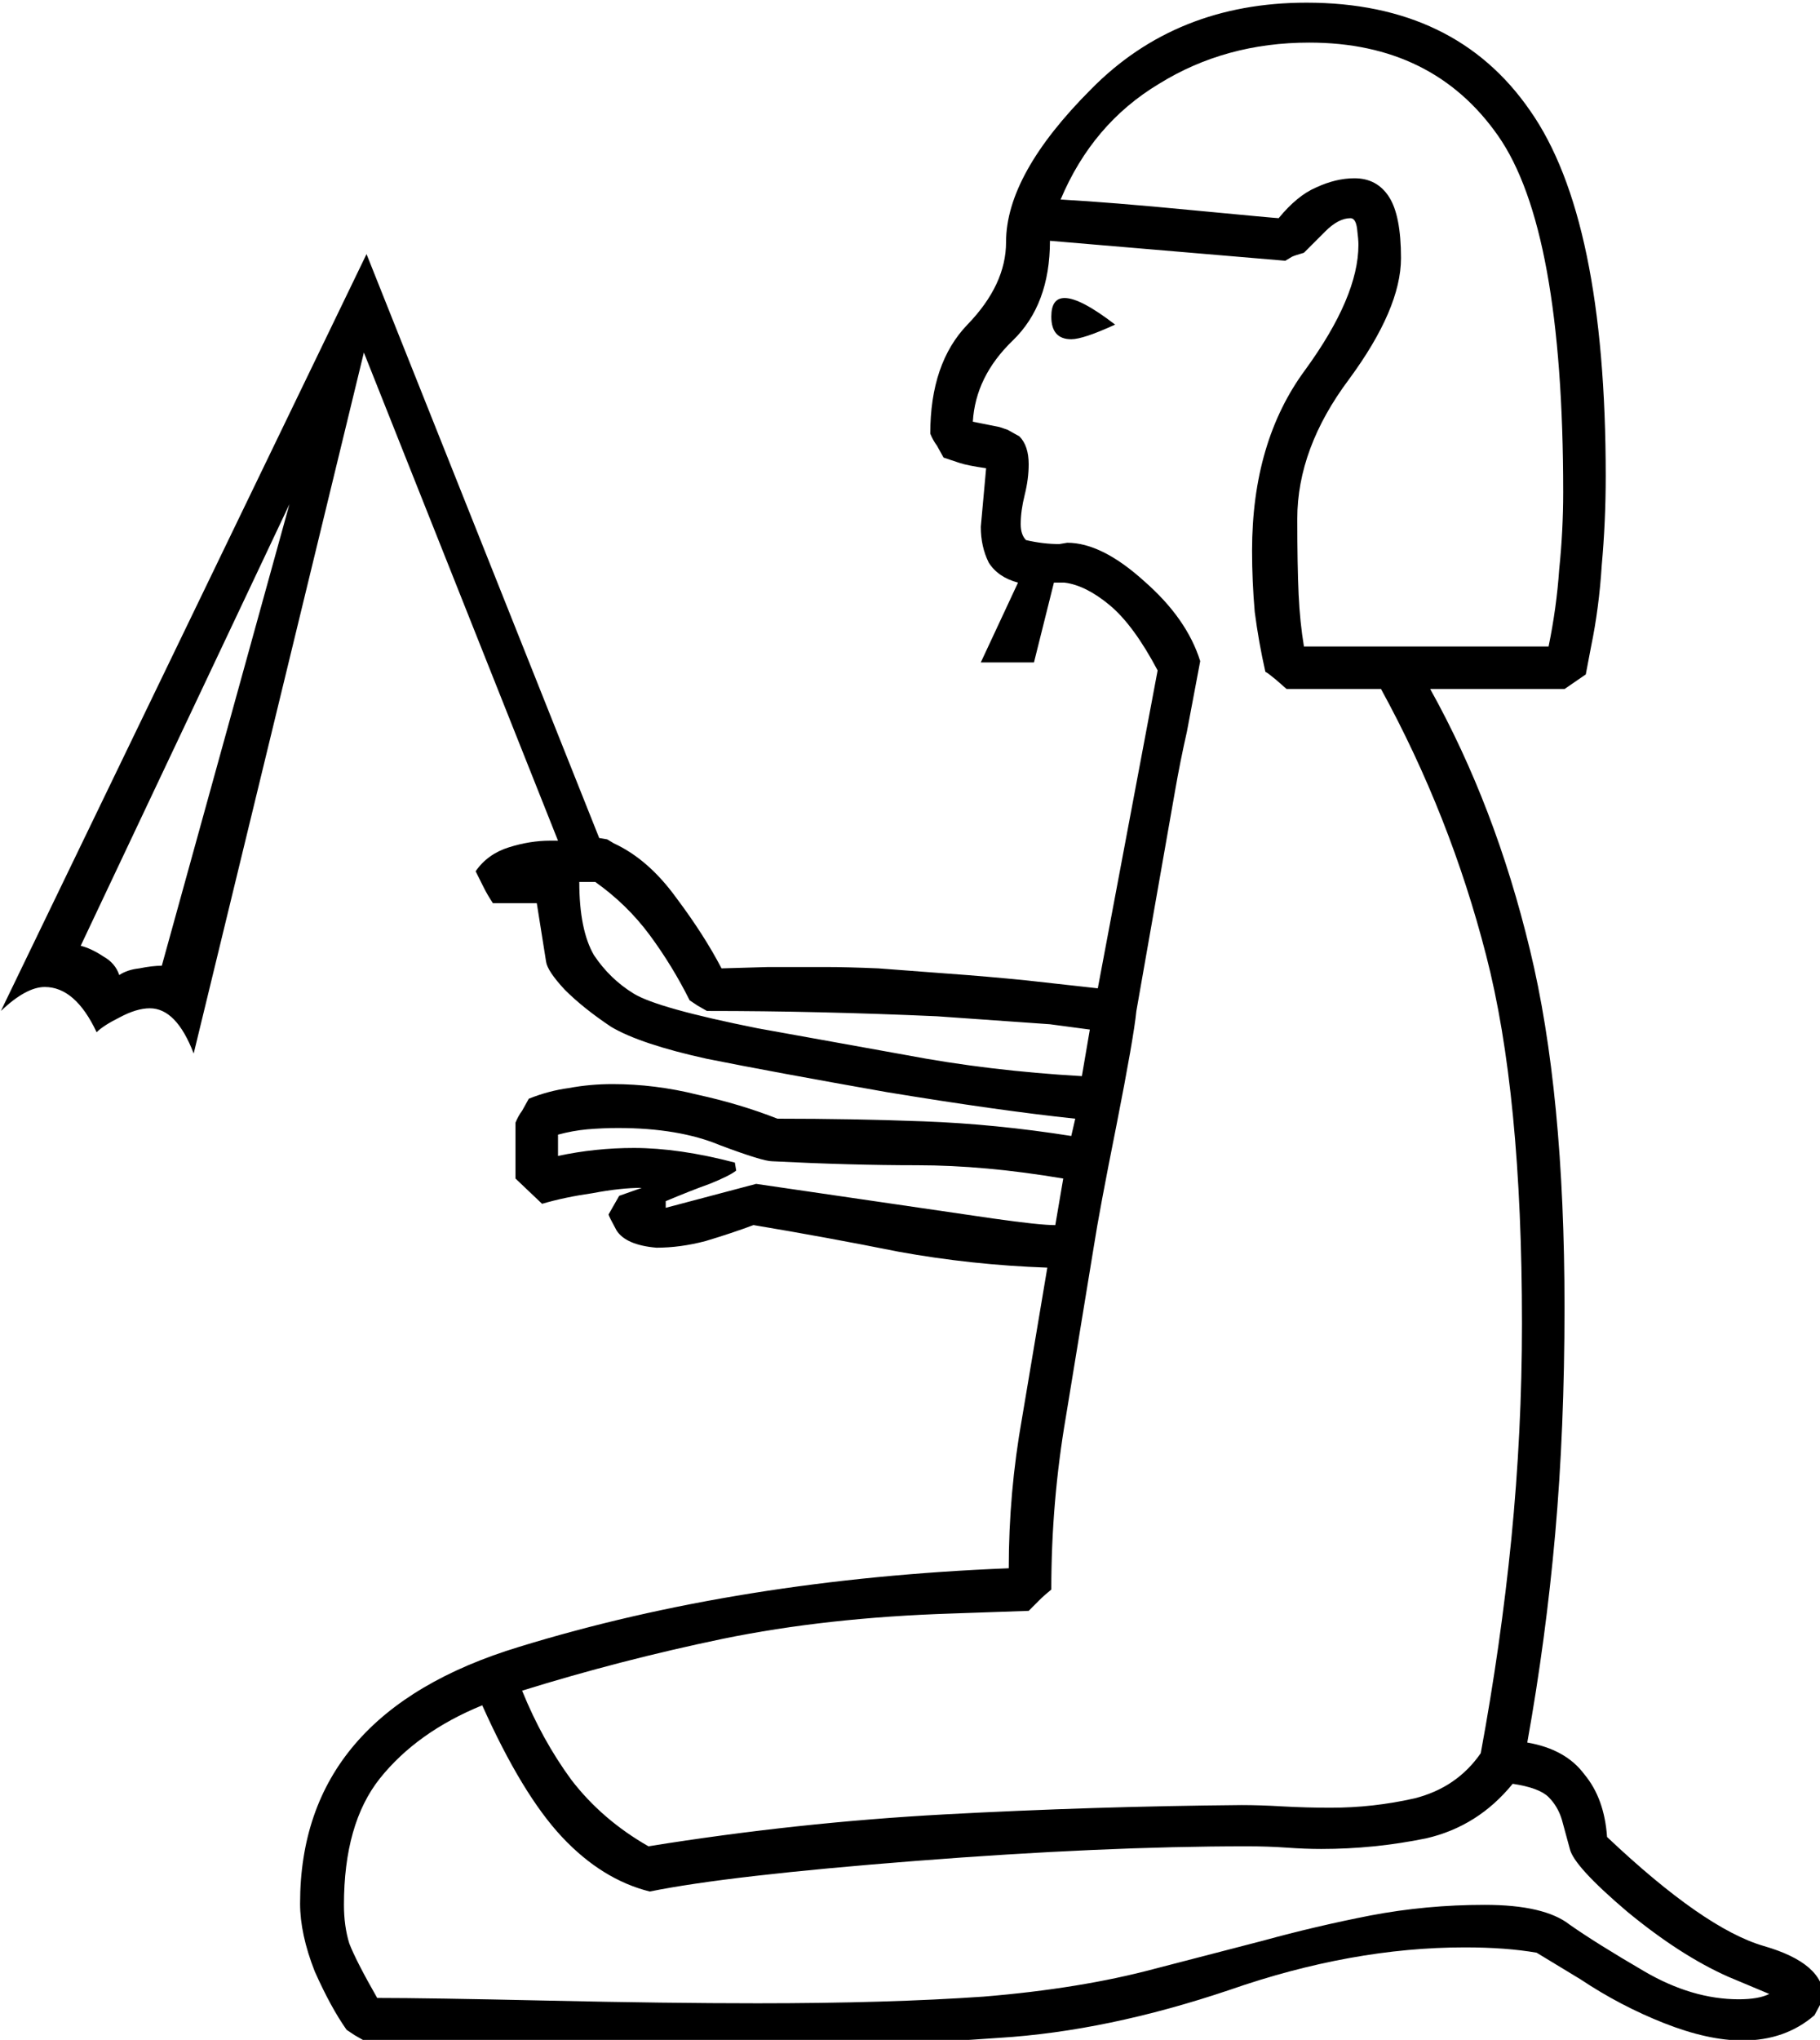 <?xml version="1.0" encoding="UTF-8" standalone="no"?>
<!-- Created with Inkscape (http://www.inkscape.org/) -->

<svg
   xmlns:dc="http://purl.org/dc/elements/1.1/"
   xmlns:cc="http://creativecommons.org/ns#"
   xmlns:rdf="http://www.w3.org/1999/02/22-rdf-syntax-ns#"
   xmlns:svg="http://www.w3.org/2000/svg"
   xmlns="http://www.w3.org/2000/svg"
   xmlns:sodipodi="http://sodipodi.sourceforge.net/DTD/sodipodi-0.dtd"
   xmlns:inkscape="http://www.inkscape.org/namespaces/inkscape"
   width="34.007mm"
   height="38.1mm"
   viewBox="0 0 34.007 38.1"
   version="1.1"
   id="svg19151"
   inkscape:version="0.92.4 (5da689c313, 2019-01-14)"
   sodipodi:docname="A52.svg">
  <defs
     id="defs19145" />
  <sodipodi:namedview
     id="base"
     pagecolor="#ffffff"
     bordercolor="#666666"
     borderopacity="1.0"
     inkscape:pageopacity="0.0"
     inkscape:pageshadow="2"
     inkscape:zoom="0.35"
     inkscape:cx="-371.83008"
     inkscape:cy="-297.24294"
     inkscape:document-units="mm"
     inkscape:current-layer="layer1"
     showgrid="false"
     fit-margin-top="0"
     fit-margin-left="0"
     fit-margin-right="0"
     fit-margin-bottom="0"
     inkscape:window-width="1920"
     inkscape:window-height="1017"
     inkscape:window-x="-8"
     inkscape:window-y="-8"
     inkscape:window-maximized="1" />
  <g
     inkscape:label="Layer 1"
     inkscape:groupmode="layer"
     id="layer1"
     transform="translate(-11.068,-32.088)">
    <g
       aria-label="𓀽"
       transform="scale(0.265)"
       style="font-style:normal;font-variant:normal;font-weight:normal;font-stretch:normal;font-size:192px;line-height:1.25;font-family:sans-serif;-inkscape-font-specification:'sans-serif, Normal';font-variant-ligatures:normal;font-variant-caps:normal;font-variant-numeric:normal;font-feature-settings:normal;text-align:start;letter-spacing:0px;word-spacing:0px;writing-mode:lr-tb;text-anchor:start;fill:#000000;fill-opacity:1;stroke:none"
       id="flowRoot19696">
      <path
         d="m 81.111,180.339 -13.688,-34.406 -12,49.406 q -1.219,-3.188 -3.094,-3.188 -0.938,0 -2.156,0.656 -1.125,0.562 -1.594,1.031 -1.5,-3.188 -3.656,-3.188 -1.312,0 -3.094,1.688 l 25.781,-53.344 16.406,41.156 0.562,0.094 0.469,0.281 q 2.438,1.125 4.406,3.844 1.969,2.625 3.188,4.969 l 3.281,-0.094 h 4.125 q 1.406,0 3.656,0.094 l 4.969,0.375 q 2.625,0.188 5.438,0.469 l 5.062,0.562 4.219,-22.406 q -1.688,-3.188 -3.375,-4.594 -1.688,-1.406 -3.188,-1.594 h -0.75 l -1.406,5.625 h -3.75 l 2.625,-5.625 q -1.406,-0.375 -2.062,-1.406 -0.562,-1.125 -0.562,-2.531 l 0.375,-4.125 q -1.312,-0.188 -1.875,-0.375 l -1.125,-0.375 -0.469,-0.844 q -0.281,-0.375 -0.469,-0.844 0,-4.969 2.625,-7.688 2.719,-2.812 2.719,-5.812 0,-4.781 6,-10.781 6,-6.094 15.188,-6.094 10.5,0 15.75,7.594 5.344,7.594 5.344,25.781 0,3.188 -0.281,6.281 -0.188,3 -0.75,5.719 l -0.375,1.969 -1.5,1.031 h -9.469 q 4.594,8.25 7.031,18.375 2.438,10.031 2.438,25.219 0,8.531 -0.656,15.938 -0.656,7.406 -1.969,14.719 2.719,0.469 4.031,2.25 1.406,1.688 1.594,4.406 6.844,6.469 11.062,7.688 4.219,1.219 4.219,3.656 l -0.656,1.219 q -2.062,1.781 -5.062,1.781 -2.438,0 -5.531,-1.219 -3.094,-1.219 -5.906,-3.094 l -3.094,-1.875 q -2.156,-0.375 -5.062,-0.375 -7.969,0 -16.594,3 -8.625,2.906 -16.219,3.375 -7.594,0.562 -17.063,0.562 -7.031,0 -15.094,-0.188 -8.062,-0.188 -12.656,-0.188 l -0.656,-0.375 -0.562,-0.375 q -1.125,-1.594 -2.25,-4.125 -1.031,-2.625 -1.031,-4.781 0,-13.406 15.469,-18.094 15.562,-4.781 34.5,-5.531 0,-5.344 0.938,-10.594 l 1.781,-10.594 q -5.344,-0.188 -10.5,-1.125 -5.156,-1.031 -10.219,-1.875 -1.5,0.562 -3.375,1.125 -1.781,0.469 -3.469,0.469 -2.156,-0.188 -2.812,-1.219 -0.562,-1.031 -0.562,-1.125 l 0.75,-1.312 1.594,-0.562 q -1.5,0 -3.469,0.375 -1.969,0.281 -3.562,0.75 l -1.875,-1.781 v -3.938 q 0.188,-0.469 0.469,-0.844 l 0.469,-0.844 q 1.406,-0.562 2.812,-0.75 1.5,-0.281 3.094,-0.281 3,0 6,0.75 3,0.656 5.625,1.688 5.344,0 10.313,0.188 5.062,0.188 10.406,1.031 l 0.281,-1.219 q -5.344,-0.562 -13.312,-1.875 -7.969,-1.406 -12.656,-2.344 -4.688,-1.031 -6.75,-2.25 -1.969,-1.312 -3.281,-2.625 -1.219,-1.312 -1.312,-1.969 l -0.656,-4.125 h -3.094 q -0.375,-0.562 -0.656,-1.125 l -0.562,-1.125 q 0.844,-1.219 2.344,-1.688 1.5,-0.469 2.906,-0.469 z m 37.5,13.312 -2.812,-0.375 -7.969,-0.562 q -4.219,-0.188 -8.25,-0.281 -3.938,-0.094 -7.969,-0.094 l -0.656,-0.375 -0.562,-0.375 q -1.219,-2.438 -2.812,-4.594 -1.594,-2.156 -3.844,-3.75 h -1.125 q 0,3.375 1.031,5.156 1.125,1.688 2.812,2.719 1.688,1.031 8.719,2.438 l 10.406,1.875 q 5.906,1.125 12.469,1.5 z m -1.875,10.5 q -5.531,-0.938 -10.312,-0.938 -4.688,0 -10.219,-0.281 -0.656,0 -3.656,-1.125 -2.906,-1.219 -7.219,-1.219 -1.031,0 -2.156,0.094 -1.031,0.094 -2.062,0.375 v 1.5 q 2.625,-0.562 5.344,-0.562 3.188,0 7.125,1.031 l 0.094,0.562 q -0.469,0.375 -1.875,0.938 -1.312,0.469 -3.094,1.219 v 0.469 l 6.375,-1.688 16.688,2.438 q 3.281,0.469 4.406,0.469 z m 0.188,16.781 q -1.031,6 -1.031,12.188 -0.469,0.375 -0.844,0.75 l -0.75,0.75 -5.438,0.188 q -8.812,0.281 -16.125,1.781 -7.219,1.5 -14.156,3.656 1.406,3.469 3.469,6.281 2.156,2.812 5.438,4.688 10.5,-1.688 20.906,-2.25 10.406,-0.562 20.906,-0.656 1.312,0 2.906,0.094 1.688,0.094 3.375,0.094 3,0 5.906,-0.656 3,-0.75 4.688,-3.188 1.406,-7.594 2.156,-15.094 0.75,-7.594 0.75,-15.188 0,-16.219 -2.531,-25.969 -2.531,-9.844 -7.406,-18.75 h -6.656 l -0.75,-0.656 q -0.562,-0.469 -0.75,-0.562 -0.469,-2.062 -0.75,-4.219 -0.188,-2.156 -0.188,-4.312 0,-7.688 3.75,-12.75 3.75,-5.156 3.75,-8.812 0,-0.375 -0.094,-1.125 -0.094,-0.75 -0.469,-0.75 -0.844,0 -1.781,0.938 l -1.5,1.5 q -0.656,0.188 -0.844,0.281 l -0.469,0.281 -16.594,-1.406 q 0,4.5 -2.625,7.031 -2.625,2.531 -2.812,5.719 l 1.875,0.375 0.562,0.188 0.844,0.469 q 0.656,0.656 0.656,1.969 0,1.031 -0.281,2.156 -0.281,1.125 -0.281,2.062 0,0.75 0.375,1.125 1.219,0.281 2.344,0.281 l 0.562,-0.094 q 2.438,0 5.438,2.719 3,2.625 3.938,5.625 l -0.938,4.969 q -0.469,2.062 -0.844,4.219 l -2.719,15.469 q -0.188,1.875 -1.406,8.062 -1.219,6.094 -1.594,8.531 z M 75.768,241.277 q -4.594,1.875 -7.219,5.156 -2.531,3.188 -2.531,8.906 0,1.5 0.375,2.719 0.469,1.219 1.969,3.844 3.562,0 12,0.188 8.438,0.188 14.812,0.188 9.188,0 15.938,-0.469 6.844,-0.562 12.094,-1.969 l 7.594,-1.969 q 3.75,-1.031 7.594,-1.781 3.938,-0.75 8.062,-0.75 4.219,0 6,1.406 1.875,1.312 5.25,3.281 3.375,1.969 6.656,1.969 1.406,0 2.156,-0.375 l -2.906,-1.219 q -3.375,-1.5 -7.125,-4.594 -3.75,-3.188 -4.031,-4.406 l -0.562,-2.062 q -0.281,-0.938 -0.938,-1.594 -0.656,-0.656 -2.531,-0.938 -2.438,3 -6.094,3.844 -3.656,0.75 -7.406,0.75 -1.125,0 -2.438,-0.094 -1.312,-0.094 -2.812,-0.094 -10.125,0 -23.344,1.031 -13.219,1.031 -18.75,2.156 -3.375,-0.844 -6.188,-3.844 -2.812,-3 -5.625,-9.281 z m 75.188,-74.625 q 0.562,-2.719 0.75,-5.438 0.281,-2.719 0.281,-5.438 0,-18.562 -4.594,-25.125 -4.594,-6.562 -13.312,-6.562 -5.906,0 -10.594,2.906 -4.688,2.812 -6.938,8.156 3.469,0.188 9.281,0.75 5.906,0.562 6.094,0.562 1.312,-1.594 2.625,-2.156 1.406,-0.656 2.719,-0.656 1.594,0 2.438,1.312 0.844,1.312 0.844,4.312 0,3.562 -3.656,8.531 -3.656,4.875 -3.656,9.844 0,3.281 0.094,5.344 0.094,1.969 0.375,3.656 z m -35.062,-23.25 q 0,-1.312 0.938,-1.312 1.125,0 3.562,1.875 -2.25,1.031 -3.094,1.031 -1.406,0 -1.406,-1.594 z m -53.719,13.219 -14.719,31.125 q 0.75,0.188 1.594,0.75 0.844,0.469 1.125,1.312 0.562,-0.375 1.406,-0.469 0.938,-0.188 1.594,-0.188 z"
         id="path19704"
         inkscape:connector-curvature="0" />
    </g>
  </g>
</svg>
